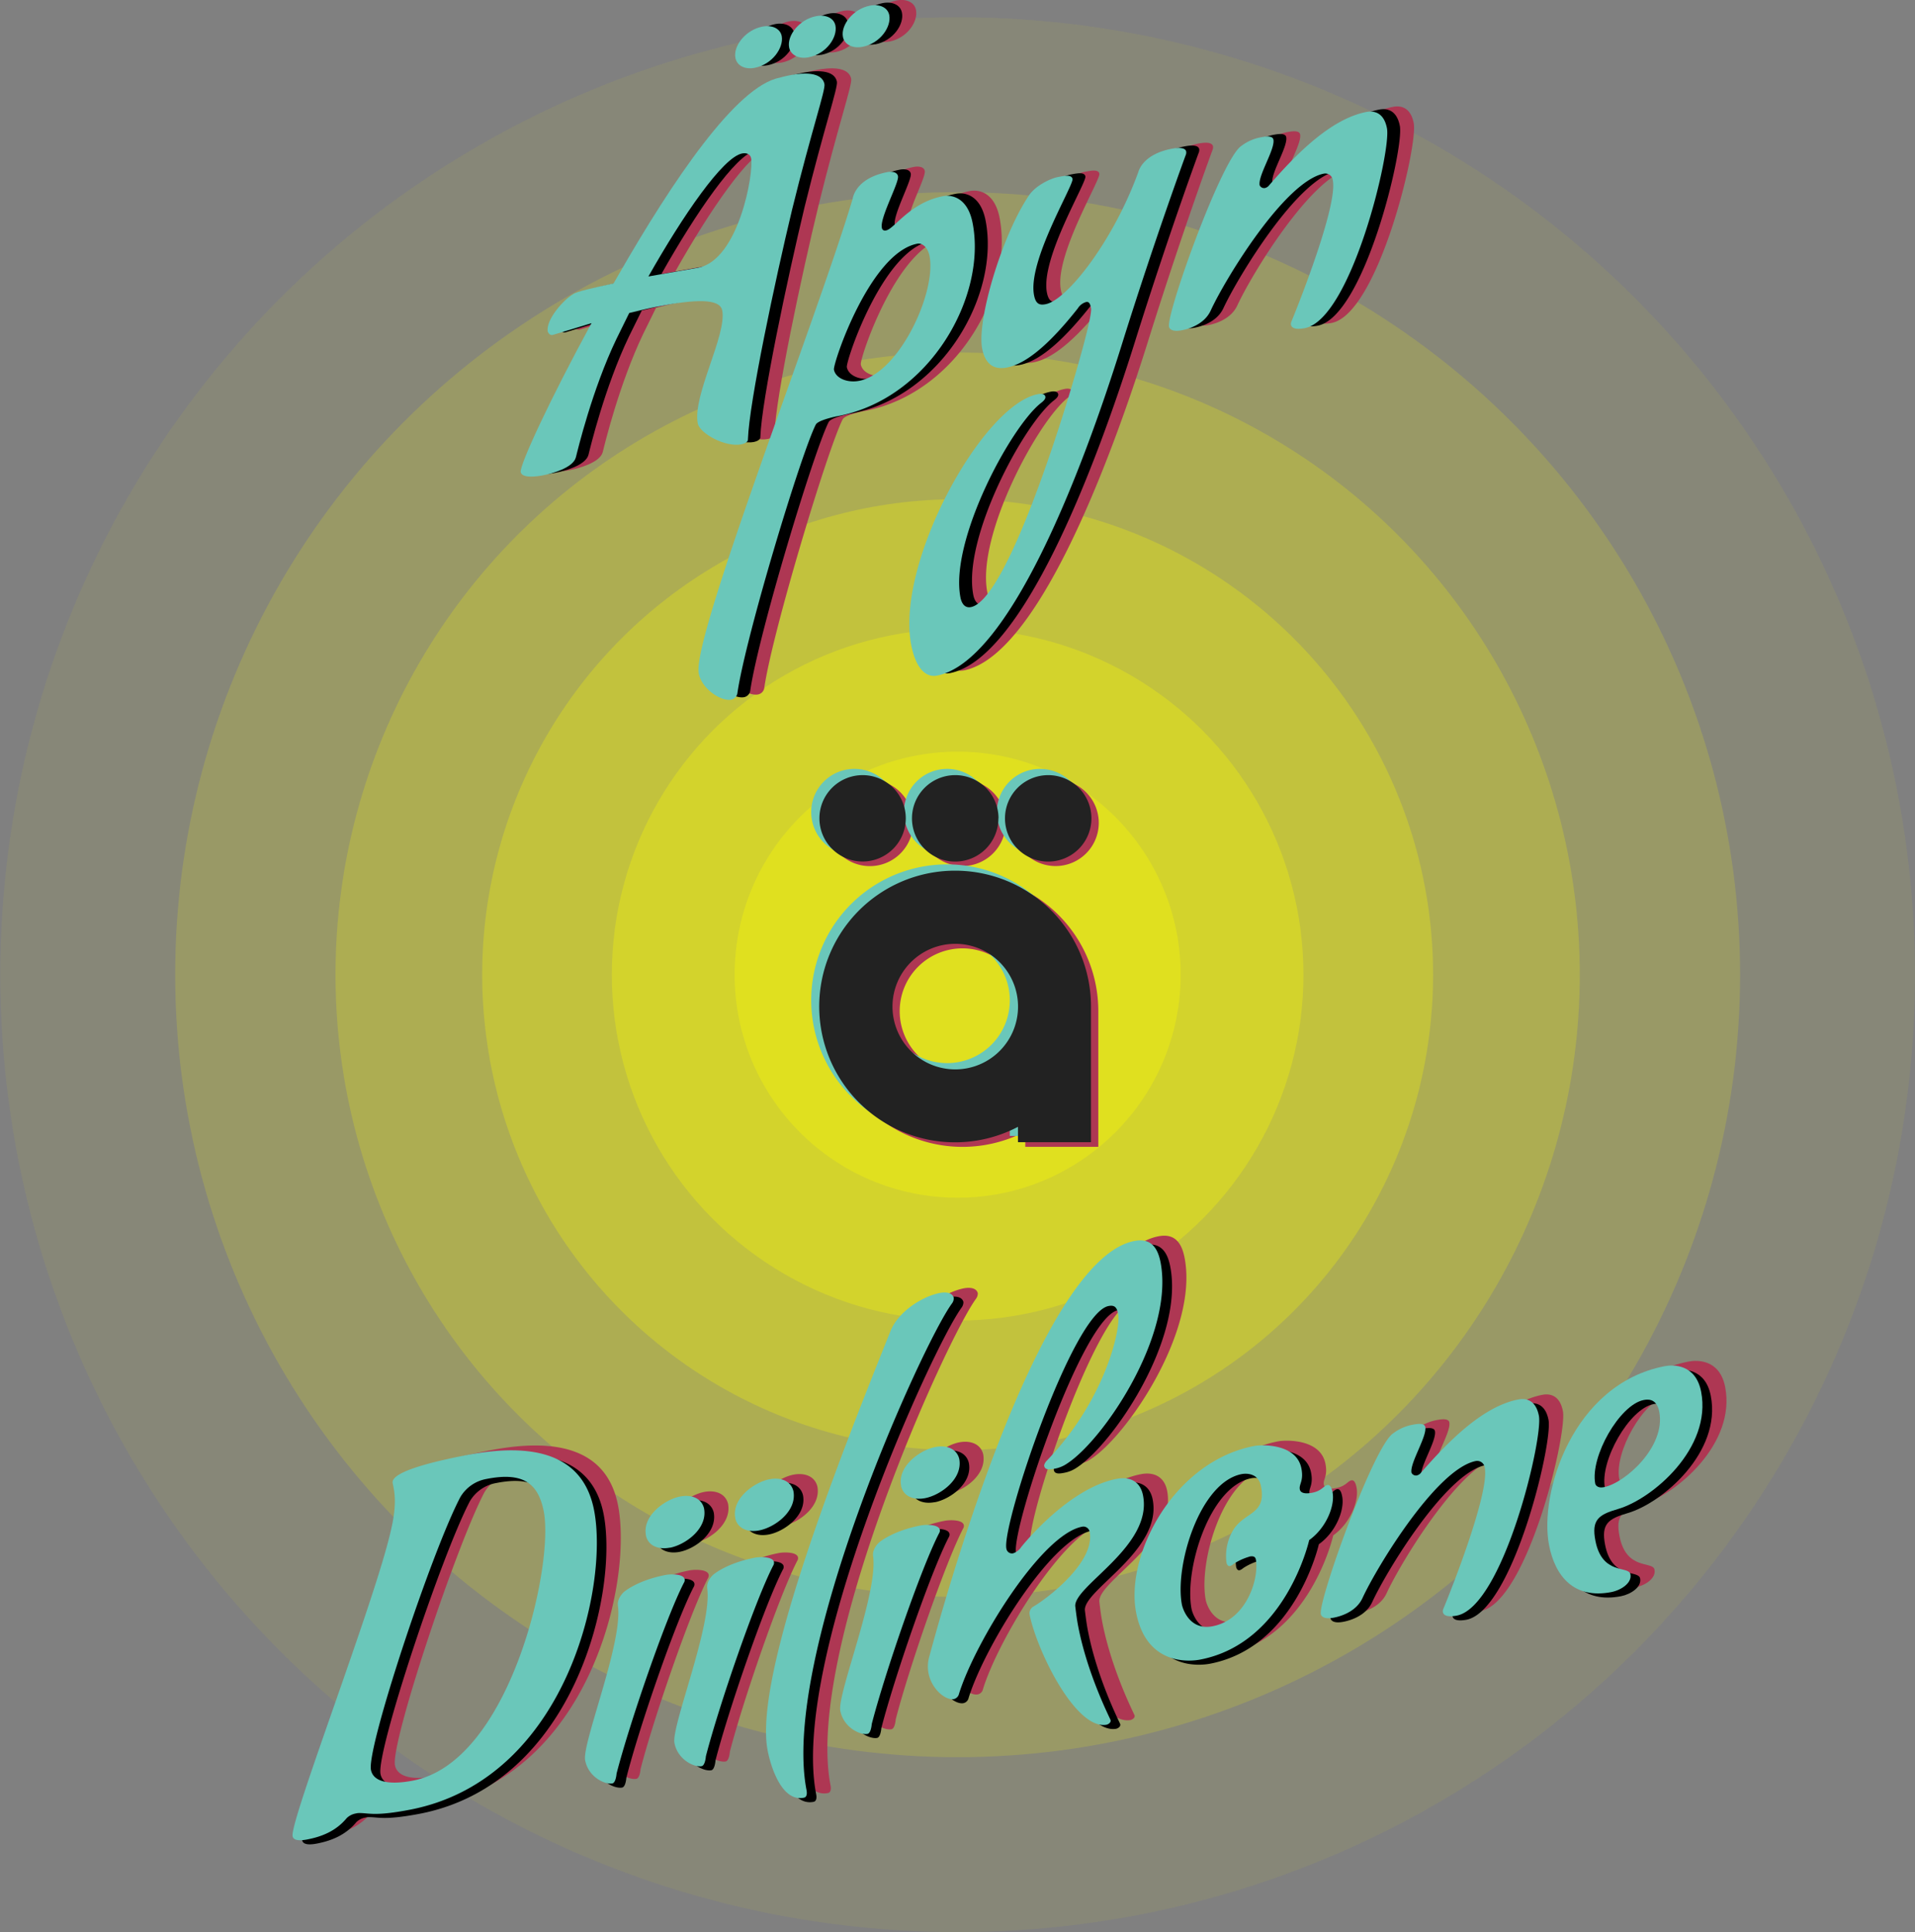 <svg xmlns="http://www.w3.org/2000/svg" viewBox="0 0 547.26 552.11"><rect x="0" y="0" width="547.26" height="552.11" fill="#808080" stroke="none"/><defs><style>.cls-1{opacity:0.11;}.cls-2{opacity:0.5;}.cls-3,.cls-4,.cls-5,.cls-6,.cls-7,.cls-8{fill:#ff0;}.cls-3{opacity:0.06;}.cls-4{opacity:0.15;}.cls-5{opacity:0.2;}.cls-6{opacity:0.25;}.cls-7{opacity:0.28;}.cls-8{opacity:0.29;}.cls-9{fill:#ae3753;}.cls-10{fill:#6ac7ba;}.cls-11{fill:#222;}</style></defs><title>Diilikonegraffa_työtiedosto</title><g id="Rinkulat"><circle class="cls-3" cx="273.67" cy="278.52" r="273.59"/><circle class="cls-4" cx="273.67" cy="278.52" r="223.61"/><circle class="cls-5" cx="273.67" cy="278.52" r="177.79"/><circle class="cls-6" cx="273.67" cy="278.52" r="135.87"/><circle class="cls-7" cx="273.67" cy="278.52" r="98.83"/><circle class="cls-8" cx="273.67" cy="278.52" r="63.73"/><path class="cls-9" d="M275.06,250.1A38.81,38.81,0,1,0,293,323.33v4.38h20.87v-38.8A38.81,38.81,0,0,0,275.06,250.1Zm0,56.78a17.94,17.94,0,1,1,17.93-18v0A17.94,17.94,0,0,1,275.06,306.88Z"/><path class="cls-9" d="M260.94,235.14a12.35,12.35,0,1,1-12.35-12.34,12.34,12.34,0,0,1,12.35,12.34"/><path class="cls-9" d="M287.4,235.14a12.34,12.34,0,1,1-12.34-12.34,12.34,12.34,0,0,1,12.34,12.34"/><path class="cls-9" d="M314,235.14a12.34,12.34,0,1,1-12.34-12.34A12.34,12.34,0,0,1,314,235.14"/><path class="cls-10" d="M270.64,247a38.81,38.81,0,1,0,17.94,73.22v4.39h20.86v-38.8A38.81,38.81,0,0,0,270.64,247Zm0,56.78a17.94,17.94,0,1,1,17.94-18v0A17.94,17.94,0,0,1,270.64,303.79Z"/><path class="cls-10" d="M256.52,232.05a12.35,12.35,0,1,1-12.34-12.34,12.34,12.34,0,0,1,12.34,12.34"/><path class="cls-10" d="M283,232.05a12.34,12.34,0,1,1-12.34-12.34A12.34,12.34,0,0,1,283,232.05"/><path class="cls-10" d="M309.56,232.05a12.34,12.34,0,1,1-12.34-12.34,12.34,12.34,0,0,1,12.34,12.34"/><path class="cls-11" d="M273,248.8A38.81,38.81,0,1,0,290.91,322v4.39h20.87v-38.8A38.81,38.81,0,0,0,273,248.8Zm0,56.78a17.94,17.94,0,1,1,17.93-18v0A17.94,17.94,0,0,1,273,305.58Z"/><path class="cls-11" d="M258.85,233.84a12.34,12.34,0,1,1-12.34-12.34,12.33,12.33,0,0,1,12.34,12.34"/><path class="cls-11" d="M285.32,233.84A12.35,12.35,0,1,1,273,221.5a12.34,12.34,0,0,1,12.35,12.34"/><path class="cls-11" d="M311.9,233.84a12.35,12.35,0,1,1-12.35-12.34,12.34,12.34,0,0,1,12.35,12.34"/></g><g id="Isot_tekstit" data-name="Isot tekstit"><path class="cls-9" d="M109.84,516.75a4.85,4.85,0,0,0-1.32.12,4.91,4.91,0,0,0-2.58,1.31c-3.07,3.7-7.08,5.3-11.24,6.11-3.52.68-4.11-.29-4.24-.94-.83-4.29,23.64-67.39,28.12-87.44,1.62-6.94,1.09-10.34.69-12.42l-.21-1.05c-.27-1.43,1.49-4.2,21-8,22.65-4.4,33.88,1.93,36.56,15.72,4.27,22-8.15,76.95-52.52,85.58C114.34,517.63,112.42,516.79,109.84,516.75ZM146,421.26a10.91,10.91,0,0,0-7.62,5.27c-8.17,15.63-26.75,71.51-25.51,77.89.63,3.25,4.78,4.47,12.07,3.05,27.59-5.36,40.35-61.33,37.31-76.94C160.64,422.33,156.13,419.29,146,421.26Z"/><path class="cls-9" d="M174.08,501.7c-.93-4.82,10.87-33.72,9.37-44.23-.27-2.11,1.68-3.84,1.68-3.84s3.69-3.28,11.89-4.88c1.56-.3,5.2-.33,5.5,1.23a1.41,1.41,0,0,1-.21,1c-5.2,10.07-15.64,40.46-19.25,54.53,0,0-.17,2.6-1.21,2.8C179.76,508.7,175,506.51,174.08,501.7Zm24.26-60.76c-3.39.66-6.19-.56-6.88-3.4l0-.13c-1.09-5.59,5.44-10.24,9.73-11.07,3.38-.66,6.19.55,6.87,3.39C209.15,435.45,202.76,440.08,198.34,440.94Z"/><path class="cls-9" d="M199.61,496.74c-.94-4.82,10.86-33.72,9.36-44.23-.27-2.11,1.68-3.84,1.68-3.84s3.69-3.28,11.89-4.88c1.56-.3,5.2-.33,5.51,1.23a1.42,1.42,0,0,1-.22,1c-5.2,10.06-15.64,40.45-19.25,54.53,0,0-.17,2.6-1.21,2.8C205.29,503.74,200.55,501.55,199.61,496.74ZM223.86,436c-3.39.65-6.19-.56-6.87-3.4l0-.13c-1.09-5.59,5.44-10.24,9.73-11.07,3.38-.66,6.19.55,6.87,3.39C234.67,430.49,228.28,435.12,223.86,436Z"/><path class="cls-9" d="M261.31,379.13c2.16-5.55,9-10,14.2-11,.65-.13,3.41-.53,3.92,1.4a2.59,2.59,0,0,1-.5,1.58c-8.54,11.66-49,101-41.58,139.09.13.65.25,2-.79,2.18-6.25,1.21-9.39-8.71-10.33-13.53C222,477.25,247.76,413,261.31,379.13Z"/><path class="cls-9" d="M247,487.52c-.94-4.81,10.86-33.71,9.36-44.23-.27-2.11,1.68-3.83,1.68-3.83s3.69-3.29,11.89-4.88c1.56-.3,5.2-.34,5.51,1.23a1.42,1.42,0,0,1-.22,1c-5.2,10.06-15.64,40.45-19.25,54.53,0,0-.17,2.6-1.21,2.8C252.69,494.52,247.94,492.34,247,487.52Zm24.25-60.76c-3.39.66-6.19-.55-6.88-3.39l0-.13c-1.09-5.6,5.44-10.24,9.73-11.08,3.38-.65,6.19.55,6.87,3.4C282.07,421.28,275.68,425.9,271.26,426.76Z"/><path class="cls-9" d="M315,463.5c2.7,13.92,9.16,26.31,9.24,26.7.18.91-1.1,1.29-1.1,1.29-8.85,1.72-20.09-21.35-22.08-31.62a2.28,2.28,0,0,1,1.07-2.11c3.65-2.06,17.81-12.64,16.11-21.36a1.81,1.81,0,0,0-2.18-1.47c-11.71,2.28-30.68,33.24-35.15,47.75a1.94,1.94,0,0,1-1.46,1.5c-2.35.46-6.36-2.81-7.24-7.36a10.05,10.05,0,0,1,.1-4.35c9.26-34.35,34.08-114.4,58.68-119.18,4.94-1,6.77,2.19,7.53,6.1,4.05,20.82-16.34,50.72-26.65,57.45A9.11,9.11,0,0,1,308,418.4c-1.18.23-2.5.35-2.73-.82-.1-.52.55-1.32.55-1.32,16.77-17.31,21.43-37.79,20.59-42.09-.35-1.82-.92-2.66-2.74-2.3-10.28,2-30.53,62.52-29.21,69.29a1.64,1.64,0,0,0,1.89,1.39,4.52,4.52,0,0,0,2.35-1.81S311.92,424,326,421.26c3.77-.74,6.75.71,7.54,4.74,2.83,14.58-19.95,25.89-19.37,31.72C314.38,459.57,314.63,461.55,315,463.5Z"/><path class="cls-9" d="M331.55,459.48c-3.19-16.4,10.65-43.13,33.69-47.61,2.22-.43,12.15-.74,13.54,6.41.71,3.65-.76,4.47-.45,6,.12.65.83,1.46,3.56.93s3.26-2,4.3-2.19c.52-.1,1.12.19,1.47,2,.79,4-1.9,10.36-6.65,13.71,0,0-6.58,29.37-31.05,34.13C347.36,473.42,334.56,475,331.55,459.48Zm32.4-16a16.74,16.74,0,0,0-4.59,2.11,2.64,2.64,0,0,1-1,.59c-.65.13-.94-.63-1-1a14.38,14.38,0,0,1,1.95-9.43c3.2-5.07,9.44-4.26,7.87-12.33-.81-4.16-4.77-3.66-5.55-3.51-12,2.32-19.2,26.28-17.05,37.35.15.78,2,7.44,8.76,6.13,10-1.95,13.33-14.08,12.35-19.15C365.56,443.41,364.86,443.27,364,443.45Z"/><path class="cls-9" d="M419.2,459.32a1.62,1.62,0,0,1,.11-.83c1.84-4.41,13.28-33.11,11.86-40.39a2.16,2.16,0,0,0-2.53-1.94c-11.2,2.17-28.2,30.06-32.38,39.11-1.89,4.15-6.66,5.34-8.22,5.65-3,.58-3.61-.52-3.71-1-.76-3.9,15.18-48.33,20.74-51.7a12.94,12.94,0,0,1,5.73-2.47c1.57-.3,3.18-.34,3.38.69.53,2.74-4.47,10.33-3.94,13.07a1.41,1.41,0,0,0,1.5.78,2.13,2.13,0,0,0,1.2-.77c7.51-8.62,17.52-18.94,27.81-20.94,1.55-.3,4.91-.42,5.89,4.66,1.27,6.51-10.19,54.52-23.47,57.1C420.18,460.88,419.35,460.1,419.2,459.32Z"/><path class="cls-9" d="M449.55,440.19c-2.88-14.84,6.72-46,33-51.12,2.47-.48,8.92-.66,10.46,7.28,3.14,16.14-13.89,30.66-23.73,33.52-5.63,1.63-7.64,3.1-6.47,9.08,1.92,9.9,9.47,7.07,10,9.55s-2.63,4.56-5.49,5.12C456.62,455.69,451.27,449,449.55,440.19Zm27.06-41.46c-6.9,1.34-15.35,16.22-13.86,23.9,0,0,.28,1.43,2.49,1,6-1.16,17.74-11.55,15.79-21.58C480.28,398.15,477.65,398.53,476.61,398.73Z"/><path d="M105.73,519.26a4.49,4.49,0,0,0-1.32.12,4.91,4.91,0,0,0-2.58,1.31c-3.07,3.7-7.08,5.3-11.24,6.11-3.52.68-4.11-.29-4.24-.94-.83-4.29,23.64-67.39,28.12-87.44,1.62-6.94,1.09-10.34.69-12.43l-.21-1c-.27-1.43,1.49-4.2,21-8,22.65-4.4,33.88,1.93,36.56,15.72,4.27,22-8.15,76.95-52.52,85.57C110.23,520.14,108.31,519.3,105.73,519.26Zm36.14-95.49a10.93,10.93,0,0,0-7.62,5.26c-8.17,15.64-26.75,71.52-25.51,77.9.63,3.25,4.78,4.47,12.07,3.05,27.59-5.36,40.35-61.33,37.31-76.94C156.53,424.84,152,421.8,141.87,423.77Z"/><path d="M170,504.21c-.93-4.82,10.87-33.72,9.37-44.23-.27-2.11,1.68-3.84,1.68-3.84s3.69-3.28,11.89-4.88c1.56-.3,5.2-.33,5.5,1.23a1.41,1.41,0,0,1-.21,1C193,463.53,182.56,493.92,179,508c0,0-.17,2.6-1.21,2.8C175.65,511.21,170.91,509,170,504.21Zm24.26-60.76c-3.39.65-6.19-.56-6.88-3.4l0-.13c-1.09-5.6,5.44-10.24,9.73-11.07,3.38-.66,6.19.55,6.87,3.39C205,438,198.65,442.59,194.23,443.45Z"/><path d="M195.5,499.24c-.94-4.81,10.86-33.71,9.36-44.23-.27-2.1,1.68-3.83,1.68-3.83s3.69-3.28,11.89-4.88c1.56-.3,5.2-.33,5.51,1.23a1.42,1.42,0,0,1-.22,1c-5.2,10.06-15.64,40.45-19.25,54.53,0,0-.17,2.6-1.21,2.8C201.18,506.24,196.44,504.06,195.5,499.24Zm24.25-60.76c-3.39.66-6.19-.55-6.87-3.39l0-.13c-1.09-5.6,5.44-10.24,9.73-11.07,3.38-.66,6.19.55,6.87,3.39C230.56,433,224.17,437.62,219.75,438.48Z"/><path d="M257.2,381.64c2.16-5.55,9-10,14.2-11,.65-.13,3.41-.53,3.92,1.4a2.6,2.6,0,0,1-.5,1.58c-8.54,11.66-49,101-41.58,139.09.13.65.25,2-.79,2.18-6.25,1.21-9.39-8.71-10.33-13.53C217.92,479.76,243.65,415.47,257.2,381.64Z"/><path d="M242.9,490c-.94-4.82,10.86-33.72,9.36-44.23-.27-2.11,1.68-3.83,1.68-3.83s3.69-3.29,11.89-4.88c1.56-.31,5.2-.34,5.51,1.23a1.42,1.42,0,0,1-.22,1c-5.2,10.06-15.64,40.45-19.25,54.52,0,0-.17,2.6-1.21,2.81C248.58,497,243.83,494.85,242.9,490Zm24.25-60.76c-3.39.66-6.19-.56-6.88-3.39l0-.13c-1.09-5.6,5.44-10.24,9.73-11.08,3.38-.66,6.19.55,6.87,3.39C278,423.79,271.57,428.41,267.15,429.27Z"/><path d="M310.9,466c2.7,13.92,9.16,26.31,9.24,26.7.18.91-1.1,1.29-1.1,1.29-8.85,1.72-20.09-21.35-22.08-31.63a2.27,2.27,0,0,1,1.07-2.1c3.65-2.06,17.81-12.65,16.11-21.36a1.8,1.8,0,0,0-2.18-1.47c-11.71,2.28-30.68,33.24-35.15,47.75a1.94,1.94,0,0,1-1.46,1.5c-2.35.46-6.36-2.81-7.24-7.37a10,10,0,0,1,.1-4.34c9.26-34.35,34.08-114.4,58.68-119.18,4.94-1,6.77,2.19,7.53,6.1,4.05,20.82-16.34,50.71-26.65,57.45a9.37,9.37,0,0,1-3.88,1.56c-1.18.23-2.5.35-2.73-.82-.1-.52.56-1.32.56-1.32,16.76-17.31,21.42-37.79,20.58-42.09-.35-1.82-.92-2.66-2.74-2.3-10.28,2-30.53,62.52-29.21,69.28a1.64,1.64,0,0,0,1.89,1.4,4.52,4.52,0,0,0,2.35-1.81s13.22-16.75,27.28-19.48c3.77-.74,6.75.7,7.54,4.74,2.83,14.58-20,25.89-19.37,31.72C310.27,462.08,310.52,464.06,310.9,466Z"/><path d="M327.44,462c-3.19-16.4,10.65-43.13,33.69-47.61,2.22-.43,12.15-.75,13.54,6.41.71,3.65-.76,4.47-.45,6,.12.66.83,1.46,3.56.93s3.26-2,4.3-2.18c.52-.11,1.12.18,1.47,2,.79,4-1.9,10.36-6.65,13.71,0,0-6.58,29.37-31,34.13C343.25,475.92,330.45,477.47,327.44,462Zm32.4-16a16.74,16.74,0,0,0-4.59,2.11,2.64,2.64,0,0,1-1,.59c-.65.13-.94-.63-1-1a14.38,14.38,0,0,1,2-9.43c3.2-5.07,9.44-4.26,7.87-12.33-.81-4.17-4.77-3.67-5.55-3.52-12,2.33-19.2,26.29-17.05,37.36.15.77,2,7.44,8.76,6.12,10-1.94,13.33-14.07,12.35-19.14C361.45,445.92,360.75,445.78,359.84,446Z"/><path d="M415.09,461.83a1.62,1.62,0,0,1,.11-.83c1.84-4.41,13.28-33.11,11.86-40.4a2.16,2.16,0,0,0-2.53-1.93c-11.2,2.17-28.2,30.06-32.38,39.11-1.89,4.15-6.66,5.34-8.22,5.65-3,.58-3.61-.52-3.71-1-.76-3.9,15.18-48.33,20.74-51.71a13,13,0,0,1,5.73-2.46c1.57-.3,3.18-.35,3.38.69.53,2.74-4.47,10.33-3.94,13.06a1.41,1.41,0,0,0,1.5.79,2.18,2.18,0,0,0,1.2-.77c7.51-8.62,17.52-18.94,27.81-20.94,1.55-.3,4.91-.42,5.89,4.66,1.27,6.51-10.19,54.52-23.47,57.1C416.07,463.39,415.24,462.61,415.09,461.83Z"/><path d="M445.44,442.69c-2.88-14.83,6.72-46,33-51.12,2.47-.48,8.92-.65,10.46,7.28,3.14,16.14-13.89,30.66-23.73,33.52-5.63,1.64-7.64,3.11-6.47,9.09,1.92,9.89,9.47,7.07,10,9.55s-2.63,4.56-5.49,5.12C452.51,458.2,447.16,451.54,445.44,442.69Zm27.06-41.45c-6.9,1.34-15.35,16.22-13.86,23.89,0,0,.28,1.44,2.49,1,6-1.16,17.74-11.55,15.79-21.58C476.17,400.66,473.54,401,472.5,401.24Z"/><path class="cls-10" d="M103,518.09a4.24,4.24,0,0,0-1.33.12,5,5,0,0,0-2.58,1.31c-3.06,3.7-7.07,5.29-11.24,6.1-3.51.69-4.11-.28-4.23-.93-.84-4.3,23.63-67.4,28.11-87.45,1.63-6.93,1.1-10.34.69-12.42l-.2-1c-.28-1.43,1.48-4.21,21-8,22.64-4.4,33.87,1.92,36.55,15.72,4.28,22-8.14,76.94-52.51,85.57C107.47,519,105.55,518.13,103,518.09Zm36.14-95.49a10.88,10.88,0,0,0-7.62,5.26c-8.18,15.63-26.75,71.51-25.51,77.89.63,3.26,4.78,4.47,12.07,3.05,27.59-5.36,40.34-61.32,37.31-76.94C153.77,423.67,149.27,420.62,139.12,422.6Z"/><path class="cls-10" d="M167.22,503c-.94-4.81,10.87-33.72,9.36-44.23-.27-2.11,1.69-3.83,1.69-3.83s3.68-3.29,11.88-4.88c1.57-.31,5.21-.34,5.51,1.23a1.42,1.42,0,0,1-.22,1c-5.2,10.06-15.63,40.45-19.24,54.52,0,0-.18,2.61-1.21,2.81C172.9,510,168.15,507.85,167.22,503Zm24.25-60.76c-3.39.66-6.19-.55-6.87-3.39l0-.13c-1.09-5.6,5.44-10.24,9.73-11.08,3.39-.66,6.19.55,6.87,3.4C202.29,436.79,195.89,441.41,191.47,442.27Z"/><path class="cls-10" d="M192.74,498.07c-.93-4.82,10.87-33.72,9.36-44.23-.27-2.11,1.69-3.83,1.69-3.83s3.68-3.29,11.88-4.88c1.57-.31,5.21-.34,5.51,1.23a1.48,1.48,0,0,1-.21,1c-5.21,10.06-15.64,40.45-19.25,54.52,0,0-.17,2.6-1.22,2.81C198.43,505.07,193.68,502.89,192.74,498.07ZM217,437.31c-3.38.66-6.19-.56-6.87-3.39l0-.13c-1.08-5.6,5.44-10.24,9.73-11.08,3.39-.66,6.19.55,6.88,3.39C227.81,431.83,221.42,436.45,217,437.31Z"/><path class="cls-10" d="M254.44,380.46c2.16-5.55,9-10,14.2-11,.66-.12,3.41-.53,3.92,1.4a2.47,2.47,0,0,1-.5,1.59c-8.54,11.65-49,100.95-41.57,139.09.12.64.25,2-.8,2.17-6.24,1.22-9.39-8.71-10.32-13.52C215.17,478.59,240.89,414.29,254.44,380.46Z"/><path class="cls-10" d="M240.14,488.86c-.93-4.82,10.87-33.72,9.36-44.23-.27-2.11,1.69-3.84,1.69-3.84s3.68-3.28,11.88-4.88c1.57-.3,5.21-.33,5.51,1.23a1.42,1.42,0,0,1-.22,1c-5.2,10.07-15.63,40.46-19.24,54.53,0,0-.17,2.6-1.22,2.8C245.83,495.86,241.08,493.67,240.14,488.86Zm24.25-60.76c-3.38.66-6.19-.56-6.87-3.4l0-.13c-1.08-5.59,5.44-10.24,9.73-11.07,3.39-.66,6.19.55,6.88,3.39C275.21,422.61,268.82,427.24,264.39,428.1Z"/><path class="cls-10" d="M308.14,464.83c2.71,13.93,9.17,26.32,9.24,26.71.18.91-1.09,1.29-1.09,1.29-8.85,1.72-20.09-21.35-22.09-31.63a2.3,2.3,0,0,1,1.08-2.1c3.65-2.06,17.8-12.65,16.11-21.37a1.8,1.8,0,0,0-2.18-1.46c-11.72,2.27-30.68,33.24-35.15,47.75a2,2,0,0,1-1.47,1.5c-2.34.45-6.35-2.82-7.24-7.37a10.33,10.33,0,0,1,.1-4.34c9.27-34.35,34.09-114.4,58.68-119.18,4.95-1,6.77,2.19,7.53,6.09,4,20.83-16.34,50.72-26.64,57.45a9.16,9.16,0,0,1-3.89,1.56c-1.17.23-2.49.36-2.72-.81-.1-.52.55-1.33.55-1.33,16.76-17.3,21.42-37.79,20.59-42.09-.36-1.82-.93-2.65-2.75-2.3-10.28,2-30.52,62.52-29.21,69.29a1.63,1.63,0,0,0,1.9,1.39,4.45,4.45,0,0,0,2.35-1.81s13.21-16.75,27.27-19.48c3.77-.73,6.76.71,7.54,4.75,2.84,14.57-19.95,25.89-19.36,31.72C307.52,460.9,307.76,462.89,308.14,464.83Z"/><path class="cls-10" d="M324.68,460.81c-3.19-16.4,10.66-43.13,33.7-47.61,2.21-.43,12.14-.74,13.53,6.42.71,3.64-.75,4.47-.45,6,.13.65.83,1.46,3.56.93s3.26-2,4.3-2.19c.52-.1,1.12.19,1.48,2,.78,4-1.91,10.36-6.66,13.72,0,0-6.58,29.37-31.05,34.13C340.49,474.75,327.69,476.3,324.68,460.81Zm32.41-16a16.84,16.84,0,0,0-4.59,2.1,2.79,2.79,0,0,1-1,.6c-.66.12-.94-.63-1-1a14.43,14.43,0,0,1,2-9.43c3.21-5.08,9.44-4.27,7.87-12.34-.81-4.16-4.76-3.66-5.54-3.51-12,2.33-19.21,26.29-17.06,37.35.16.78,2,7.45,8.76,6.13,10-1.95,13.34-14.07,12.35-19.14C358.7,444.74,358,444.61,357.09,444.79Z"/><path class="cls-10" d="M412.34,460.65a1.67,1.67,0,0,1,.1-.83c1.85-4.41,13.29-33.1,11.87-40.39a2.18,2.18,0,0,0-2.54-1.94c-11.19,2.18-28.19,30.06-32.38,39.11-1.89,4.15-6.65,5.35-8.21,5.65-3,.58-3.62-.51-3.72-1-.76-3.91,15.19-48.33,20.74-51.71a13,13,0,0,1,5.74-2.46c1.56-.31,3.17-.35,3.37.69.53,2.73-4.47,10.33-3.94,13.06a1.41,1.41,0,0,0,1.5.79,2.14,2.14,0,0,0,1.21-.78c7.5-8.62,17.52-18.94,27.8-20.93,1.56-.31,4.91-.42,5.9,4.66,1.26,6.51-10.2,54.52-23.48,57.1C413.31,462.22,412.49,461.43,412.34,460.65Z"/><path class="cls-10" d="M442.68,441.52c-2.88-14.84,6.73-46,33-51.12,2.47-.48,8.91-.66,10.46,7.28,3.13,16.14-13.89,30.66-23.74,33.52-5.62,1.63-7.63,3.11-6.47,9.09,1.92,9.89,9.48,7.07,10,9.54s-2.63,4.57-5.49,5.12C449.75,457,444.4,450.37,442.68,441.52Zm27.06-41.46c-6.9,1.34-15.35,16.22-13.86,23.9,0,0,.28,1.44,2.5,1,6-1.17,17.74-11.56,15.79-21.58C473.41,399.49,470.78,399.86,469.74,400.06Z"/><path class="cls-9" d="M207.08,119.5c-1.54-7.93,8.32-25.25,7-32.28-.68-3.51-7.79-3.21-18.59-1.11-2.6.51-5.31,1.16-8,1.83l-3.68,7.47c-6.91,14.44-11.09,31.87-11.54,33.71-.75,3.11-7.05,4.74-9.39,5.2-1.56.3-6,1-6.39-.92s8.38-20.81,20.22-42.56c-5,1.51-10.83,3.32-11.09,3.37-1,.21-1.4-.94-1.4-.94-.63-3.25,4.34-9,7.23-10.73.94-.72,5.73-1.78,11.57-3.05l1.41-2.44c15.54-27.06,33.68-53.95,46-56.35,0,0,1.28-.39,3-.72,3.52-.68,9.11-1.09,9.82,2.56.33,1.69-3.66,13.13-9.25,35.82C229,78.91,221.69,113.42,221.32,124c0,0,.21,1-1.88,1.44C214.89,126.36,207.64,122.37,207.08,119.5Zm15.25-75.76c-.23-1.17-1.26-1.64-2.56-1.39C214.3,43.41,202.93,59.94,193,77.54c7.57-1.34,14.23-2.5,14.23-2.5C218.79,72.79,223.14,47.91,222.33,43.74Zm1-25.86c-2.86.55-5.12-.63-5.55-2.84-.65-3.39,2.91-8,7.72-8.93,2.73-.53,5.09.5,5.53,2.71C231.71,12.07,228.46,16.89,223.38,17.88Zm30.73-6c-2.73.53-5.12-.62-5.55-2.83-.65-3.39,2.91-8,7.72-8.93,2.73-.53,5.1.49,5.53,2.71C262.44,6.1,259.32,10.89,254.11,11.9Zm-15.38,3c-2.73.53-5.12-.62-5.55-2.83-.65-3.39,2.91-8,7.72-8.93,2.73-.53,5.09.49,5.53,2.71C247.06,9.09,243.94,13.88,238.73,14.89Z"/><path class="cls-9" d="M240.81,119.84c-4.2,8.24-20,60.47-22.38,76.6a2.23,2.23,0,0,1-1.78,2c-2.87.56-8.41-3-9.3-7.51-2-10.29,33.78-101.38,44-135.65,0,0,.63-5.79,9.87-7.59.78-.15,2.78-.27,3.06,1.16.36,1.83-5.13,11.81-4.58,14.67a.93.93,0,0,0,1.25.84c2.34-.46,6.83-7.95,16.2-9.77,2.73-.53,7.12.51,8.51,7.66,4.1,21.09-12.28,50.07-38.31,55.13C246.83,117.45,241.49,118.49,240.81,119.84Zm29-51.7c-13.54,2.64-24.14,34.27-23.81,36,.48,2.47,3.85,3.84,7.24,3.18,11.45-2.22,22.08-25.36,20.08-35.64C272.83,69.18,271.23,67.87,269.8,68.14Z"/><path class="cls-9" d="M275.45,191.57c-3.13.61-6.05-1.93-7.37-8.7-4.55-23.42,20.29-68.63,36.17-71.72,1.17-.23,2,0,2.15.66s-.55,1.33-1.26,1.87c-8.66,6.82-26.1,39.38-23,55.51.1.52.63,3.26,3,2.8,9.89-1.92,25.86-51.76,31.78-73.43,0,0,2.86-10.29,2.53-12-.22-1.17-.51-1.92-1.42-1.74a4.13,4.13,0,0,0-2.35,1.8c-6.94,8.78-14,15.68-20.21,16.89-2.61.51-6,.23-7.12-5.36-1.57-8.07,5.6-32.29,13.36-43.79,1.89-2.8,6.09-4.83,8.3-5.27,1.82-.35,3.91-.75,4.16.55.35,1.82-12.87,23.43-11,33.19.45,2.35,1.39,3,3.34,2.6,6.11-1.19,19.31-18.07,26.44-37.69.31-1.14,1.95-5.24,9.5-6.71,1.3-.25,3.92-.63,4.2.8a2.16,2.16,0,0,1-.18,1.12s-8.58,23.28-18,53.33C316.53,134.69,295.88,187.6,275.45,191.57Z"/><path class="cls-9" d="M376.59,91.28a1.74,1.74,0,0,1,.11-.83C378.55,86,390,57.34,388.57,50.06A2.17,2.17,0,0,0,386,48.12c-11.19,2.18-28.19,30.06-32.38,39.11-1.89,4.15-6.66,5.34-8.21,5.65-3,.58-3.62-.52-3.72-1-.76-3.91,15.19-48.34,20.74-51.71a13,13,0,0,1,5.74-2.47c1.56-.3,3.17-.34,3.37.7.53,2.73-4.47,10.32-3.94,13.06a1.41,1.41,0,0,0,1.5.78,2.1,2.1,0,0,0,1.2-.77c7.51-8.62,17.53-18.94,27.81-20.94,1.56-.3,4.91-.41,5.9,4.66,1.26,6.51-10.2,54.52-23.48,57.1C377.57,92.85,376.75,92.06,376.59,91.28Z"/><path d="M203.08,120.28C201.53,112.34,211.4,95,210,88c-.69-3.51-7.79-3.21-18.59-1.11-2.6.5-5.31,1.16-8,1.83l-3.68,7.46c-6.91,14.44-11.09,31.87-11.54,33.72-.75,3.11-7.05,4.74-9.39,5.2-1.56.3-6,1-6.4-.92s8.39-20.81,20.23-42.56c-5,1.51-10.83,3.32-11.09,3.37-1,.2-1.4-.94-1.4-.94-.64-3.26,4.33-9,7.23-10.73.94-.72,5.73-1.78,11.57-3l1.41-2.44c15.54-27.06,33.68-53.95,46-56.35,0,0,1.27-.39,3-.72,3.51-.68,9.11-1.09,9.82,2.55.32,1.69-3.66,13.14-9.25,35.83-4.92,20.54-12.26,55.06-12.63,65.67,0,0,.2,1-1.88,1.44C210.89,127.14,203.63,123.15,203.08,120.28Zm15.25-75.76c-.23-1.17-1.26-1.65-2.57-1.39C210.3,44.19,198.93,60.72,189,78.32l14.24-2.5C214.79,73.57,219.14,48.69,218.33,44.52Zm1-25.87c-2.87.56-5.12-.62-5.55-2.83-.66-3.39,2.91-8,7.72-8.93,2.73-.53,5.09.49,5.52,2.71C227.7,12.85,224.46,17.67,219.38,18.65Zm30.73-6c-2.73.53-5.12-.63-5.55-2.84-.66-3.38,2.91-8,7.72-8.92,2.73-.54,5.09.49,5.52,2.71C258.44,6.88,255.31,11.67,250.11,12.68Zm-15.38,3c-2.73.53-5.12-.63-5.55-2.84-.66-3.38,2.91-8,7.72-8.92,2.73-.54,5.09.49,5.52,2.7C243.06,9.87,239.93,14.66,234.73,15.67Z"/><path d="M236.81,120.61c-4.21,8.25-20,60.48-22.39,76.61a2.22,2.22,0,0,1-1.77,2c-2.87.56-8.42-3-9.3-7.51-2-10.29,33.78-101.38,44-135.65,0,0,.63-5.79,9.87-7.59.78-.15,2.78-.27,3.06,1.16.35,1.82-5.14,11.8-4.58,14.66a.93.93,0,0,0,1.25.85c2.34-.46,6.83-8,16.19-9.77,2.74-.53,7.12.5,8.52,7.66,4.09,21.08-12.28,50.07-38.31,55.13C242.83,118.23,237.49,119.27,236.81,120.61Zm29-51.69c-13.53,2.63-24.13,34.27-23.8,36,.48,2.47,3.85,3.84,7.24,3.18,11.45-2.22,22.08-25.36,20.08-35.64C268.83,70,267.22,68.64,265.79,68.92Z"/><path d="M271.45,192.35c-3.13.61-6.05-1.93-7.37-8.7-4.55-23.43,20.29-68.64,36.17-71.72,1.17-.23,2,0,2.15.66s-.55,1.32-1.26,1.86c-8.66,6.82-26.1,39.38-23,55.52.1.52.63,3.26,3,2.8C291,170.85,307,121,312.93,99.33c0,0,2.86-10.28,2.53-12-.23-1.17-.51-1.92-1.42-1.75a4.17,4.17,0,0,0-2.35,1.81c-6.94,8.77-14,15.68-20.22,16.89-2.6.51-6,.23-7.12-5.37-1.57-8.06,5.61-32.28,13.37-43.78,1.89-2.81,6.08-4.84,8.3-5.27,1.82-.35,3.9-.76,4.16.55.35,1.82-12.87,23.43-11,33.19.46,2.34,1.39,3,3.34,2.6C308.66,85,321.86,68.15,329,48.54c.32-1.14,2-5.24,9.51-6.71,1.29-.25,3.92-.63,4.2.8a2.08,2.08,0,0,1-.19,1.12s-8.57,23.27-18,53.33C312.52,135.47,291.88,188.38,271.45,192.35Z"/><path d="M372.59,92.06a1.74,1.74,0,0,1,.11-.83c1.84-4.41,13.28-33.11,11.87-40.4A2.17,2.17,0,0,0,382,48.9C370.83,51.07,353.84,79,349.65,88c-1.89,4.15-6.66,5.34-8.22,5.65-3,.58-3.61-.52-3.71-1-.76-3.9,15.18-48.33,20.74-51.71a13,13,0,0,1,5.74-2.46c1.56-.3,3.17-.34,3.37.69.53,2.74-4.47,10.33-3.94,13.06a1.41,1.41,0,0,0,1.5.79,2.18,2.18,0,0,0,1.2-.77c7.51-8.62,17.52-18.94,27.81-20.94,1.55-.3,4.91-.42,5.9,4.66,1.26,6.51-10.2,54.52-23.48,57.1C373.57,93.62,372.74,92.84,372.59,92.06Z"/><path class="cls-10" d="M199.4,121c-1.54-7.93,8.33-25.25,7-32.28-.68-3.51-7.78-3.21-18.58-1.11-2.61.51-5.32,1.17-8,1.83l-3.68,7.47c-6.92,14.44-11.09,31.87-11.55,33.71-.74,3.11-7.05,4.75-9.39,5.2-1.55.3-6,1-6.39-.92s8.38-20.81,20.23-42.56c-5,1.51-10.84,3.32-11.1,3.38-1,.2-1.4-.95-1.4-.95-.63-3.25,4.34-9,7.24-10.72.94-.73,5.73-1.79,11.56-3.06l1.41-2.44c15.55-27.06,33.68-53.95,46.05-56.35,0,0,1.27-.38,3-.71,3.51-.69,9.1-1.1,9.81,2.55.33,1.69-3.66,13.13-9.24,35.83-4.92,20.54-12.26,55.05-12.63,65.66,0,0,.2,1-1.88,1.44C207.22,127.85,200,123.86,199.4,121Zm15.25-75.76c-.22-1.17-1.26-1.64-2.56-1.39C206.62,44.9,195.25,61.43,185.3,79l14.24-2.5C211.12,74.28,215.46,49.4,214.65,45.23Zm1.06-25.86c-2.87.56-5.12-.63-5.55-2.84-.66-3.38,2.9-8,7.71-8.93,2.74-.53,5.1.5,5.53,2.71C224,13.57,220.78,18.38,215.71,19.37Zm30.73-6c-2.74.54-5.12-.62-5.55-2.83-.66-3.39,2.9-8,7.71-8.93,2.74-.53,5.1.49,5.53,2.71C254.76,7.59,251.64,12.38,246.44,13.39Zm-15.38,3c-2.74.54-5.12-.62-5.55-2.83-.66-3.39,2.9-8,7.71-8.93,2.74-.53,5.1.49,5.53,2.71C239.38,10.58,236.26,15.37,231.06,16.38Z"/><path class="cls-10" d="M233.13,121.33c-4.2,8.24-20,60.47-22.38,76.6a2.22,2.22,0,0,1-1.78,2c-2.86.56-8.41-3-9.29-7.51-2-10.28,33.77-101.38,44-135.65,0,0,.63-5.79,9.87-7.58.79-.16,2.79-.28,3.07,1.15C257,52.14,251.47,62.12,252,65a.92.92,0,0,0,1.24.84c2.35-.46,6.83-7.95,16.2-9.77,2.73-.53,7.12.51,8.51,7.67,4.1,21.08-12.28,50.06-38.31,55.12C239.15,118.94,233.82,120,233.13,121.33Zm29-51.69c-13.54,2.63-24.14,34.27-23.81,36,.48,2.47,3.86,3.84,7.24,3.18,11.45-2.22,22.08-25.36,20.08-35.64C265.15,70.67,263.55,69.36,262.12,69.64Z"/><path class="cls-10" d="M267.77,193.06c-3.12.61-6-1.93-7.36-8.7-4.55-23.42,20.29-68.63,36.17-71.72,1.17-.23,2,0,2.15.67s-.55,1.32-1.26,1.86c-8.67,6.82-26.11,39.38-23,55.52.1.52.63,3.25,3,2.79,9.9-1.92,25.86-51.75,31.78-73.43,0,0,2.87-10.29,2.54-12-.23-1.17-.51-1.92-1.42-1.74a4.13,4.13,0,0,0-2.35,1.8c-6.94,8.78-14,15.68-20.22,16.9-2.6.5-6,.22-7.12-5.37-1.57-8.07,5.61-32.29,13.37-43.79,1.88-2.8,6.08-4.83,8.29-5.26,1.83-.36,3.91-.76,4.16.54.36,1.82-12.87,23.44-11,33.2.45,2.34,1.39,3,3.34,2.59,6.12-1.19,19.31-18.07,26.44-37.69.32-1.14,1.95-5.24,9.5-6.71,1.3-.25,3.93-.62,4.21.81a2,2,0,0,1-.19,1.11s-8.58,23.28-18,53.34C308.85,136.19,288.21,189.09,267.77,193.06Z"/><path class="cls-10" d="M368.92,92.77a1.62,1.62,0,0,1,.11-.83c1.84-4.41,13.28-33.11,11.86-40.39a2.17,2.17,0,0,0-2.54-1.94C367.16,51.79,350.16,79.67,346,88.72c-1.9,4.15-6.66,5.35-8.22,5.65-3,.58-3.61-.51-3.71-1-.76-3.91,15.18-48.33,20.74-51.71a12.87,12.87,0,0,1,5.73-2.46c1.56-.31,3.17-.35,3.37.69.54,2.73-4.47,10.32-3.93,13.06a1.4,1.4,0,0,0,1.5.78,2.08,2.08,0,0,0,1.2-.77C370.17,44.31,380.18,34,390.46,32c1.56-.3,4.92-.41,5.9,4.66,1.27,6.52-10.2,54.52-23.47,57.11C369.89,94.34,369.07,93.55,368.92,92.77Z"/></g></svg>